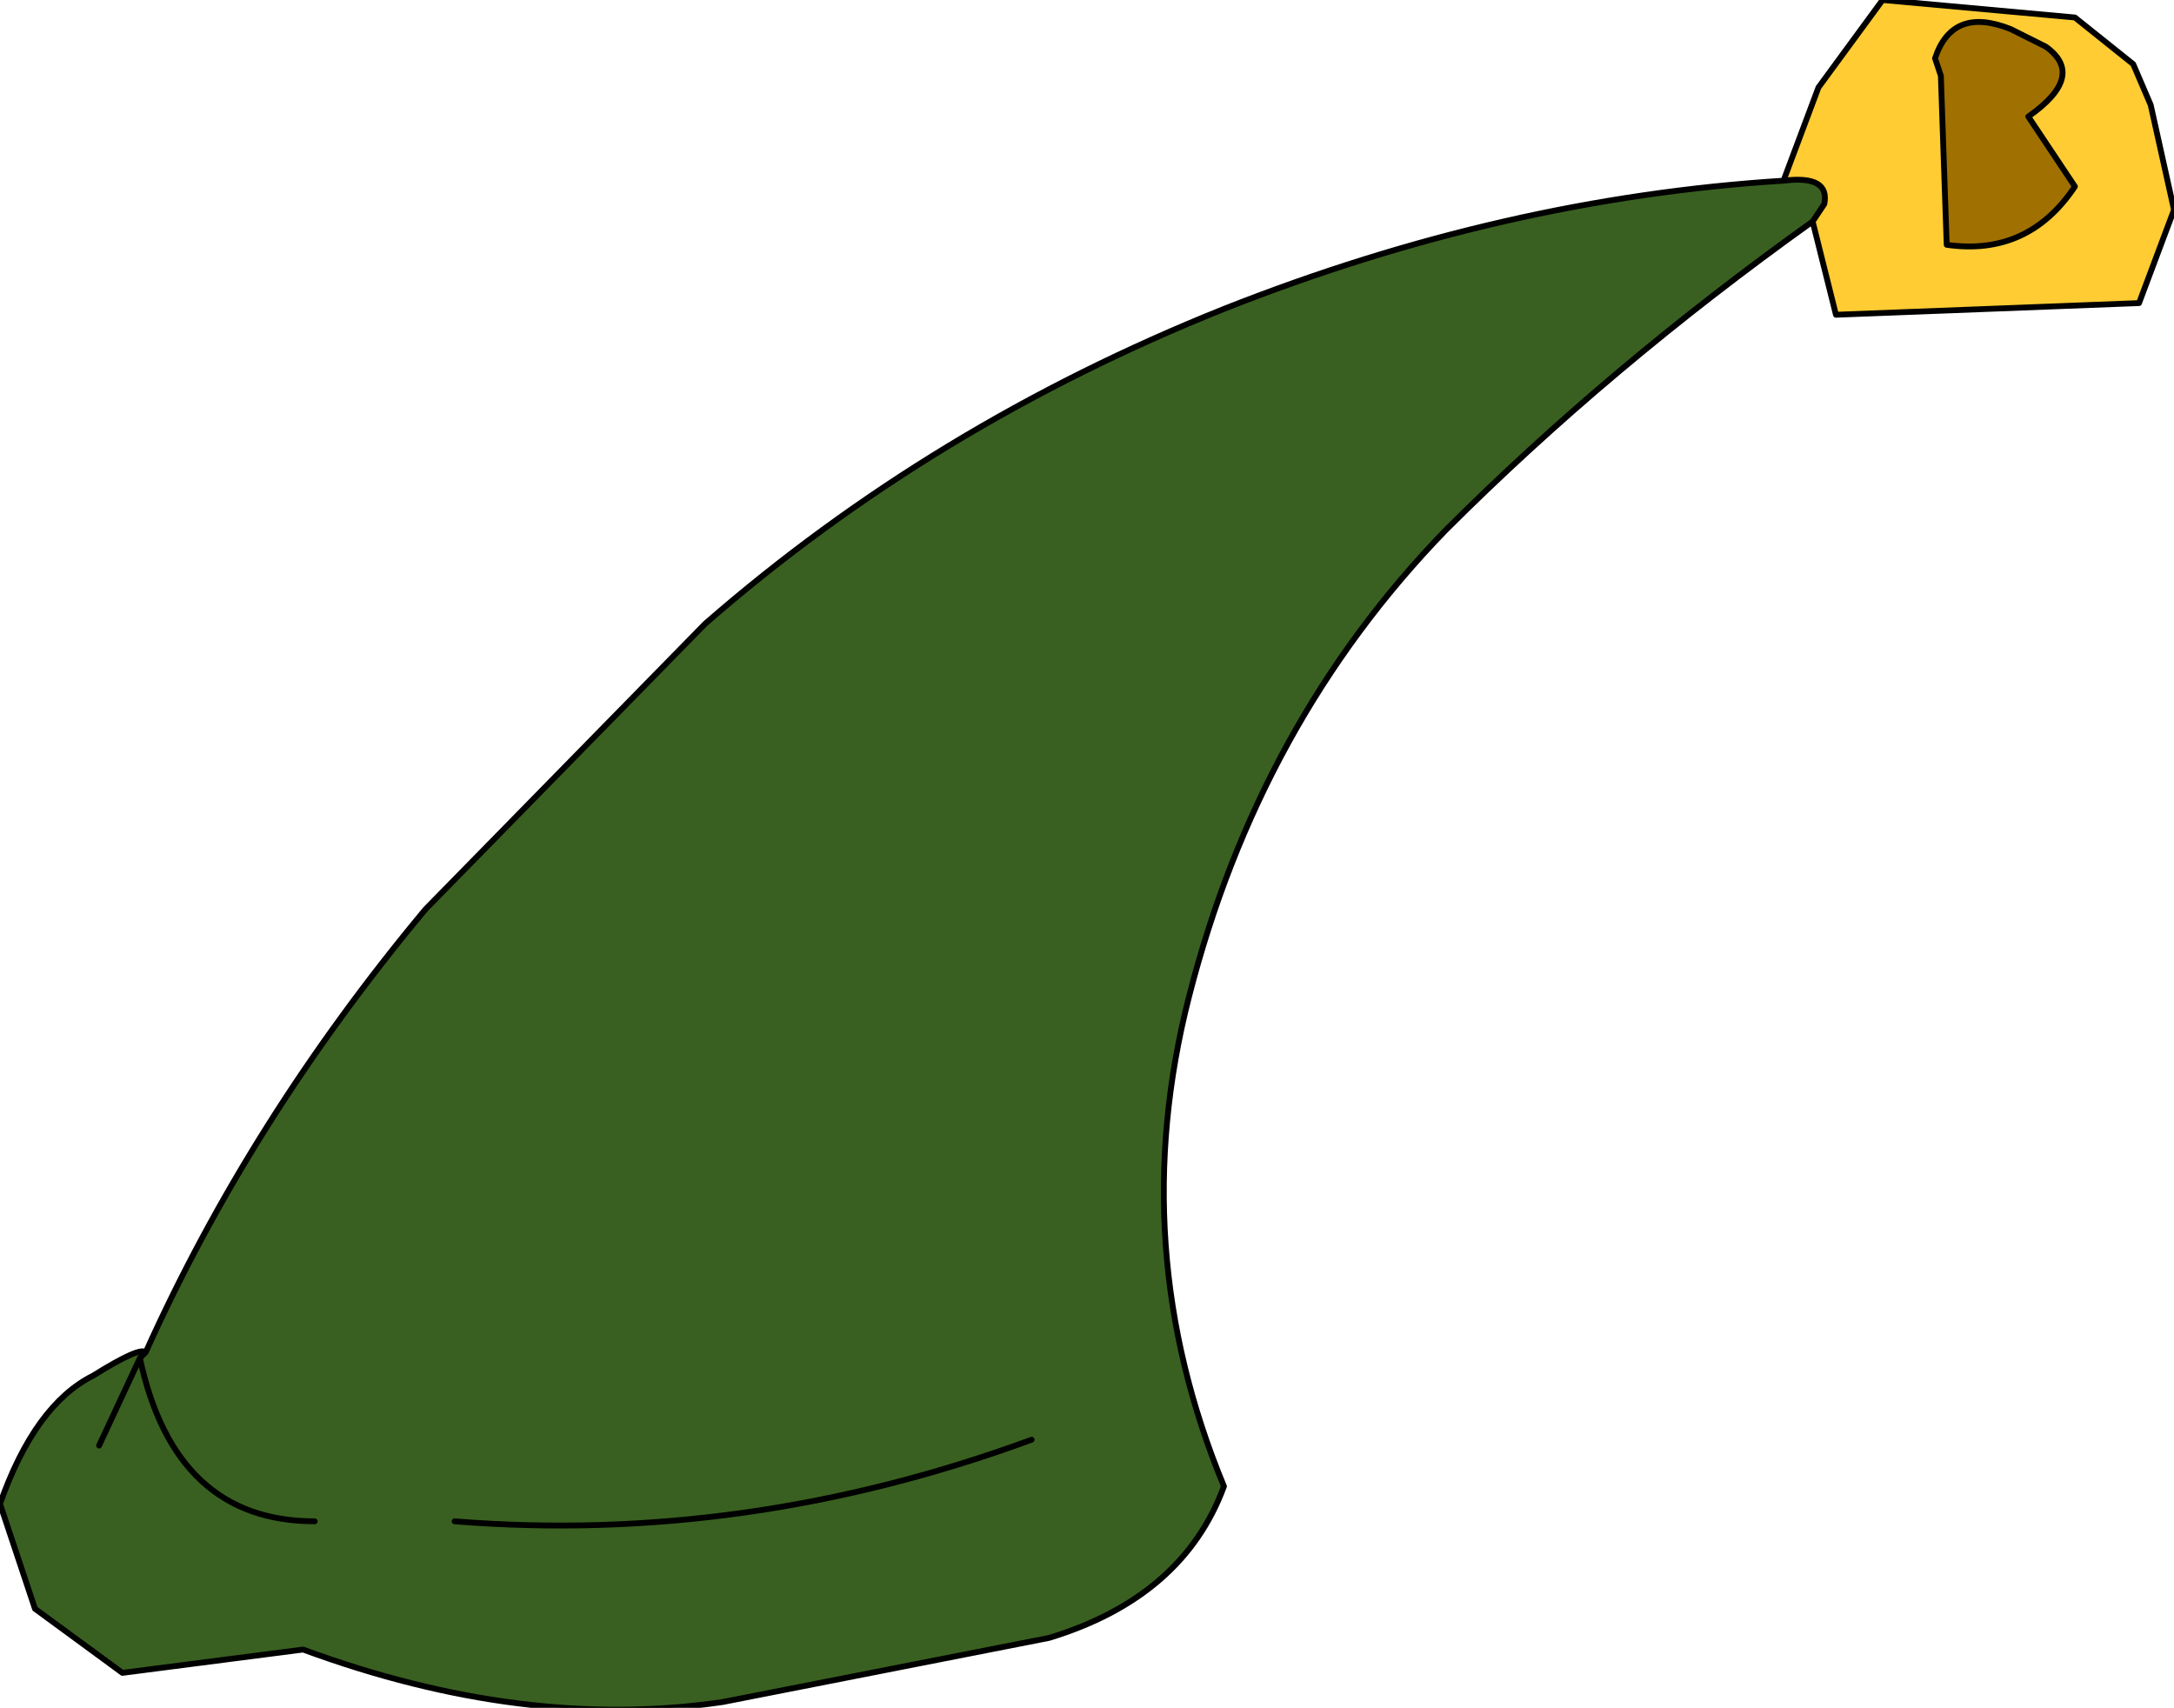 <?xml version="1.0" encoding="UTF-8" standalone="no"?>
<svg xmlns:xlink="http://www.w3.org/1999/xlink" height="14.65px" width="18.65px" xmlns="http://www.w3.org/2000/svg">
  <g transform="matrix(1.0, 0.0, 0.0, 1.0, -5.85, 5.3)">
    <path d="M21.4 -3.4 Q19.65 -2.15 18.25 -0.75 16.65 0.9 16.05 3.25 15.5 5.4 16.35 7.45 16.0 8.4 14.85 8.75 L12.05 9.3 Q10.35 9.55 8.45 8.85 L6.9 9.05 6.15 8.5 5.85 7.6 Q6.15 6.75 6.65 6.5 7.05 6.25 7.1 6.3 8.0 4.3 9.5 2.5 L11.9 0.05 Q13.85 -1.65 16.35 -2.65 18.75 -3.6 21.15 -3.75 21.55 -3.8 21.5 -3.55 L21.4 -3.4 M14.7 7.05 Q12.25 7.95 9.75 7.75 12.25 7.95 14.7 7.05 M8.55 7.75 Q7.35 7.75 7.05 6.35 L6.7 7.1 7.05 6.35 7.1 6.3 7.05 6.35 Q7.35 7.75 8.55 7.75" fill="#396020" fill-rule="evenodd" stroke="none"/>
    <path d="M23.1 -5.05 Q22.6 -5.25 22.45 -4.8 L22.5 -4.65 22.55 -3.2 Q23.25 -3.1 23.65 -3.7 L23.25 -4.3 Q23.75 -4.65 23.4 -4.9 L23.1 -5.05 M21.15 -3.75 L21.45 -4.55 22.0 -5.3 23.65 -5.15 24.15 -4.75 24.3 -4.4 24.5 -3.5 24.2 -2.7 21.6 -2.6 21.4 -3.4 21.5 -3.55 Q21.55 -3.8 21.15 -3.75" fill="#ffcc33" fill-rule="evenodd" stroke="none"/>
    <path d="M23.1 -5.05 L23.4 -4.9 Q23.75 -4.65 23.25 -4.3 L23.65 -3.7 Q23.25 -3.1 22.55 -3.2 L22.5 -4.65 22.45 -4.8 Q22.6 -5.25 23.1 -5.05" fill="#a07001" fill-rule="evenodd" stroke="none"/>
    <path d="M23.1 -5.05 Q22.6 -5.25 22.45 -4.8 L22.5 -4.65 22.55 -3.2 Q23.25 -3.1 23.65 -3.7 L23.25 -4.3 Q23.75 -4.65 23.4 -4.9 L23.1 -5.05 M21.15 -3.75 L21.45 -4.55 22.0 -5.3 23.65 -5.15 24.15 -4.75 24.3 -4.4 24.5 -3.5 24.2 -2.7 21.6 -2.6 21.4 -3.4 Q19.65 -2.15 18.25 -0.75 16.65 0.9 16.05 3.25 15.5 5.4 16.35 7.45 16.0 8.4 14.85 8.75 L12.05 9.3 Q10.35 9.55 8.45 8.85 L6.9 9.05 6.15 8.5 5.85 7.6 Q6.15 6.75 6.65 6.5 7.05 6.25 7.1 6.3 8.0 4.3 9.5 2.5 L11.9 0.05 Q13.85 -1.65 16.35 -2.65 18.75 -3.6 21.15 -3.75 21.55 -3.8 21.5 -3.55 L21.4 -3.4 M6.7 7.1 L7.05 6.35 7.1 6.3 M7.05 6.35 Q7.35 7.75 8.55 7.75 M9.75 7.75 Q12.25 7.95 14.7 7.05" fill="none" stroke="#000000" stroke-linecap="round" stroke-linejoin="round" stroke-width="0.05"/>
  </g>
</svg>
